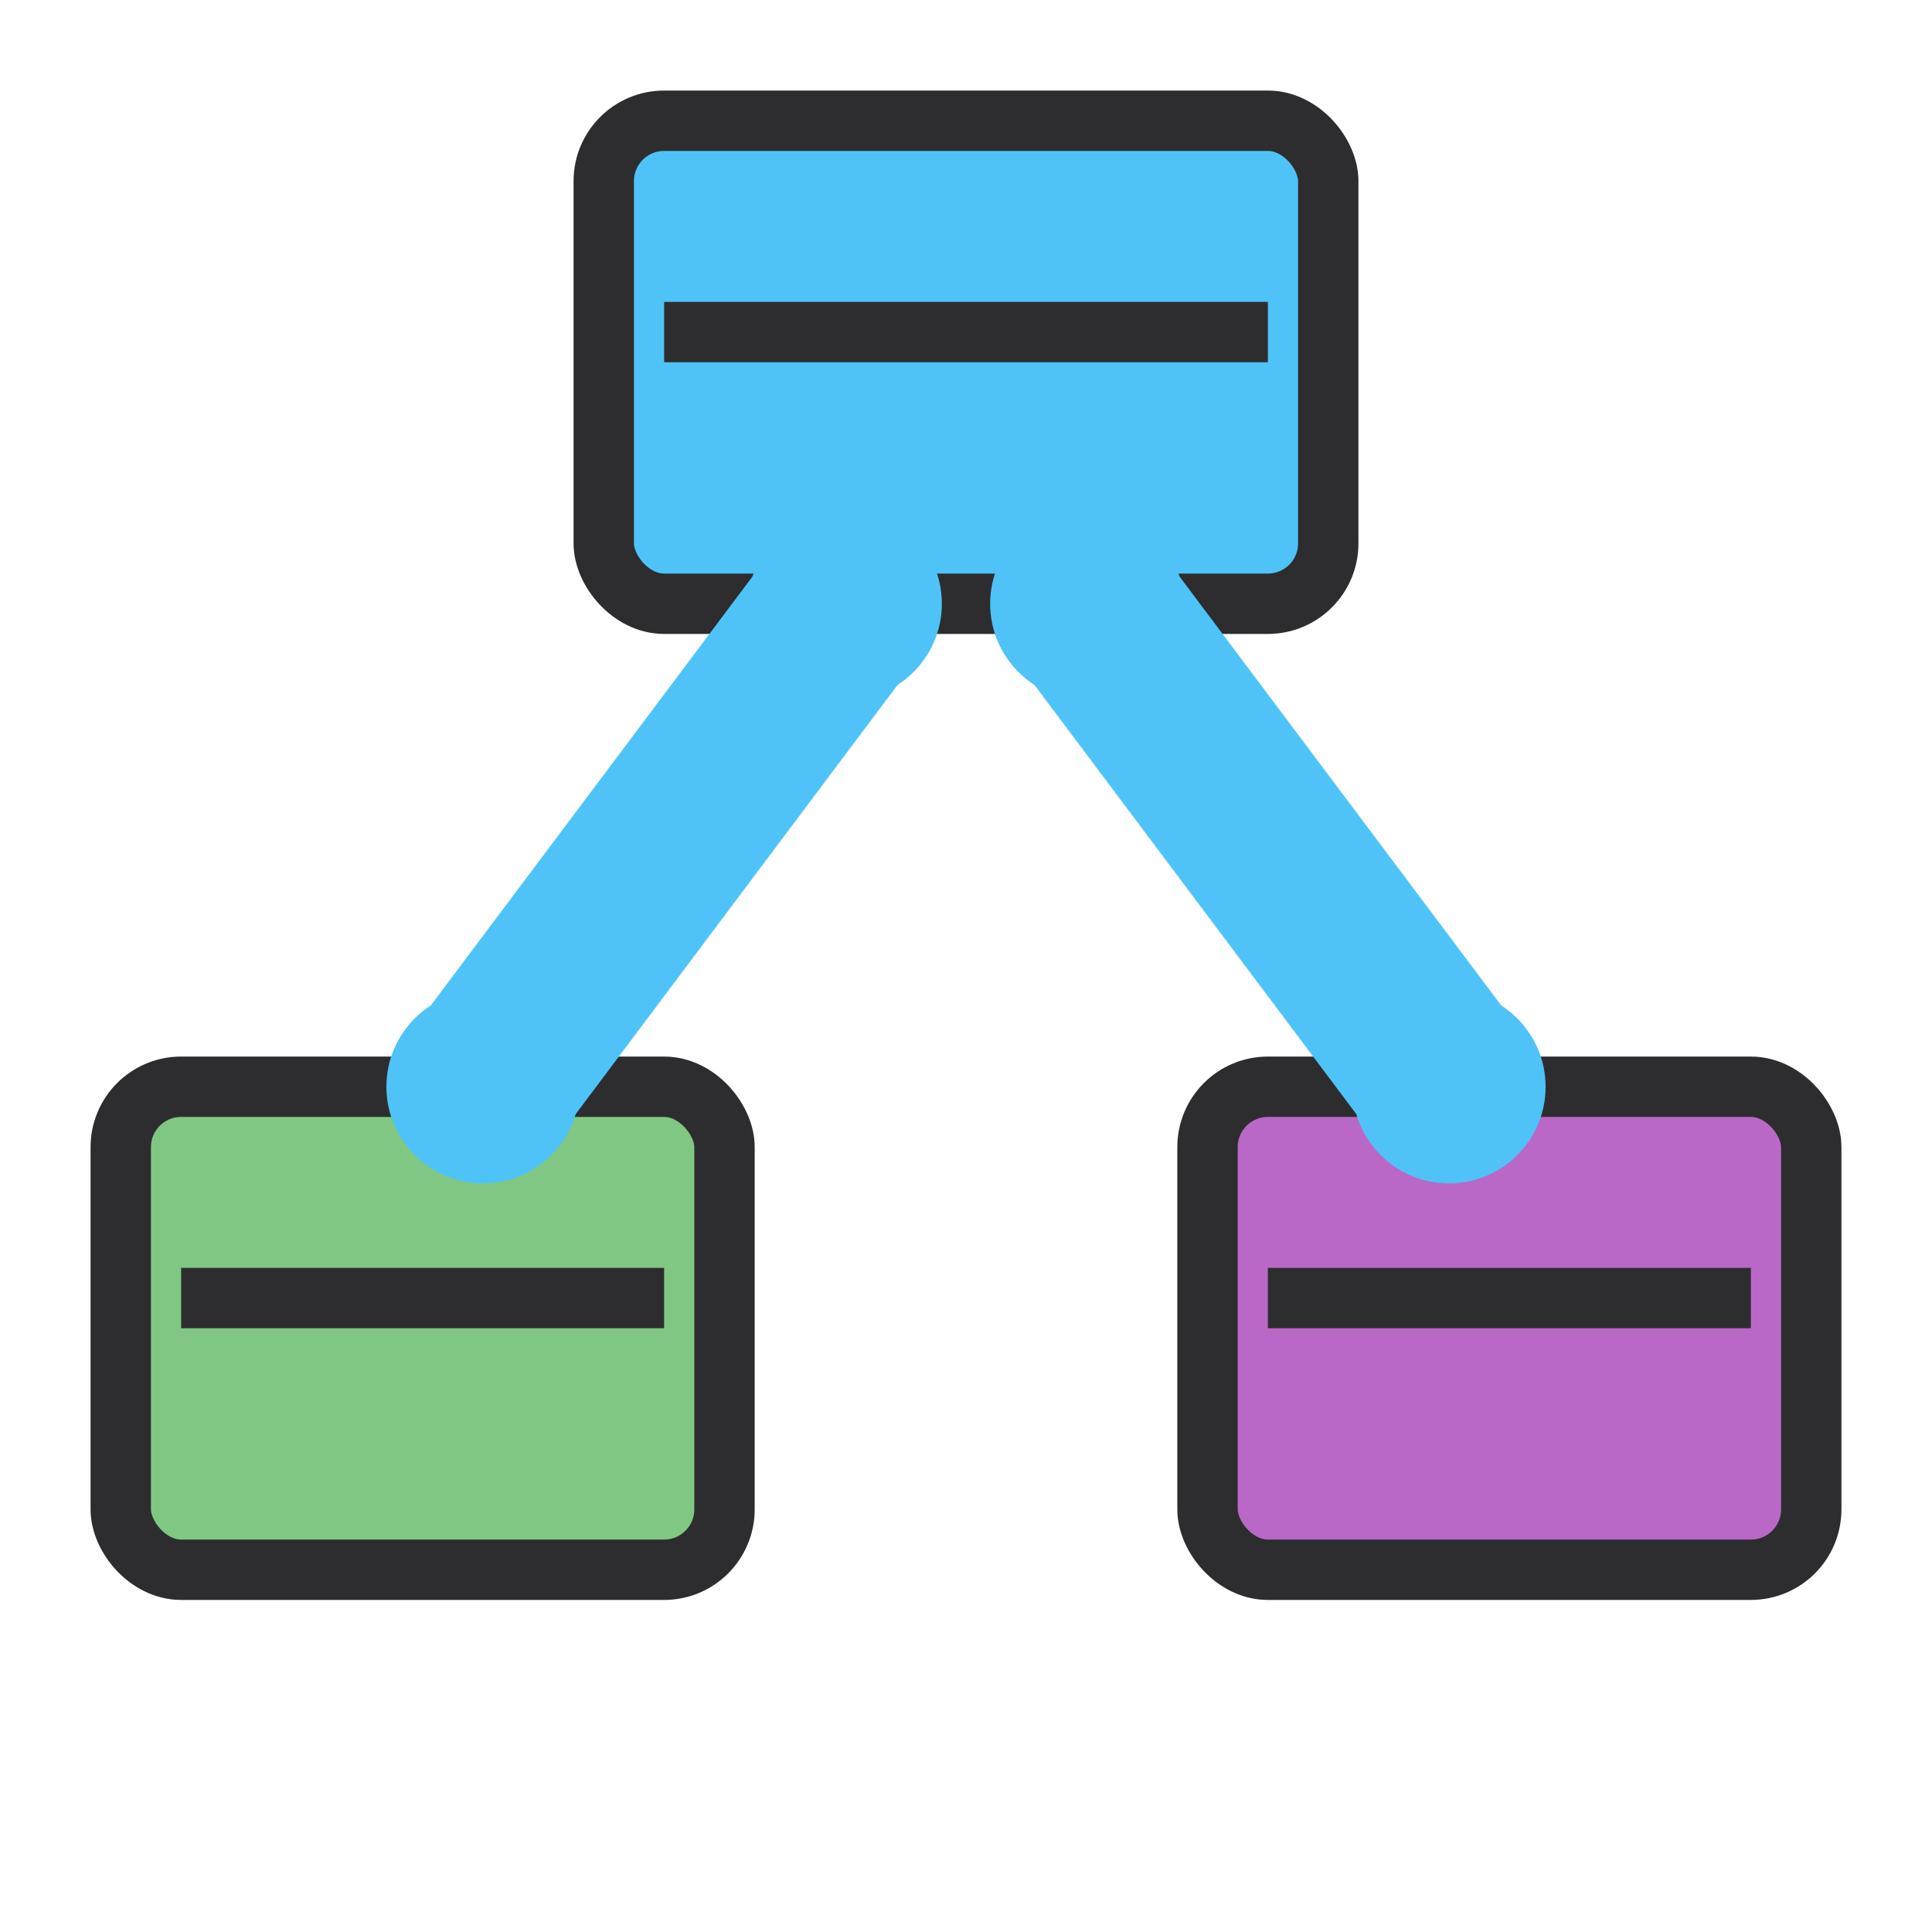 <svg width="16" height="16" viewBox="0 0 16 16" xmlns="http://www.w3.org/2000/svg">
  <!-- Main entity (top) - Light colors for dark theme -->
  <rect x="5" y="1" width="6" height="4" rx="0.5" ry="0.5" fill="#4fc3f7" stroke="#2d2d30" stroke-width="0.5"/>
  <rect x="5.5" y="2.5" width="5" height="0.5" fill="#2d2d30"/>
  
  <!-- Left entity -->
  <rect x="1" y="9" width="5" height="4" rx="0.5" ry="0.5" fill="#81c784" stroke="#2d2d30" stroke-width="0.5"/>
  <rect x="1.5" y="10.5" width="4" height="0.5" fill="#2d2d30"/>
  
  <!-- Right entity -->
  <rect x="10" y="9" width="5" height="4" rx="0.5" ry="0.5" fill="#ba68c8" stroke="#2d2d30" stroke-width="0.5"/>
  <rect x="10.5" y="10.5" width="4" height="0.5" fill="#2d2d30"/>
  
  <!-- Connection lines (relationships) -->
  <line x1="7" y1="5" x2="4" y2="9" stroke="#4fc3f7" stroke-width="1.5" stroke-linecap="round"/>
  <line x1="9" y1="5" x2="12" y2="9" stroke="#4fc3f7" stroke-width="1.5" stroke-linecap="round"/>
  
  <!-- Connection points -->
  <circle cx="4" cy="9" r="0.8" fill="#4fc3f7"/>
  <circle cx="12" cy="9" r="0.8" fill="#4fc3f7"/>
  <circle cx="7" cy="5" r="0.8" fill="#4fc3f7"/>
  <circle cx="9" cy="5" r="0.8" fill="#4fc3f7"/>
</svg>
